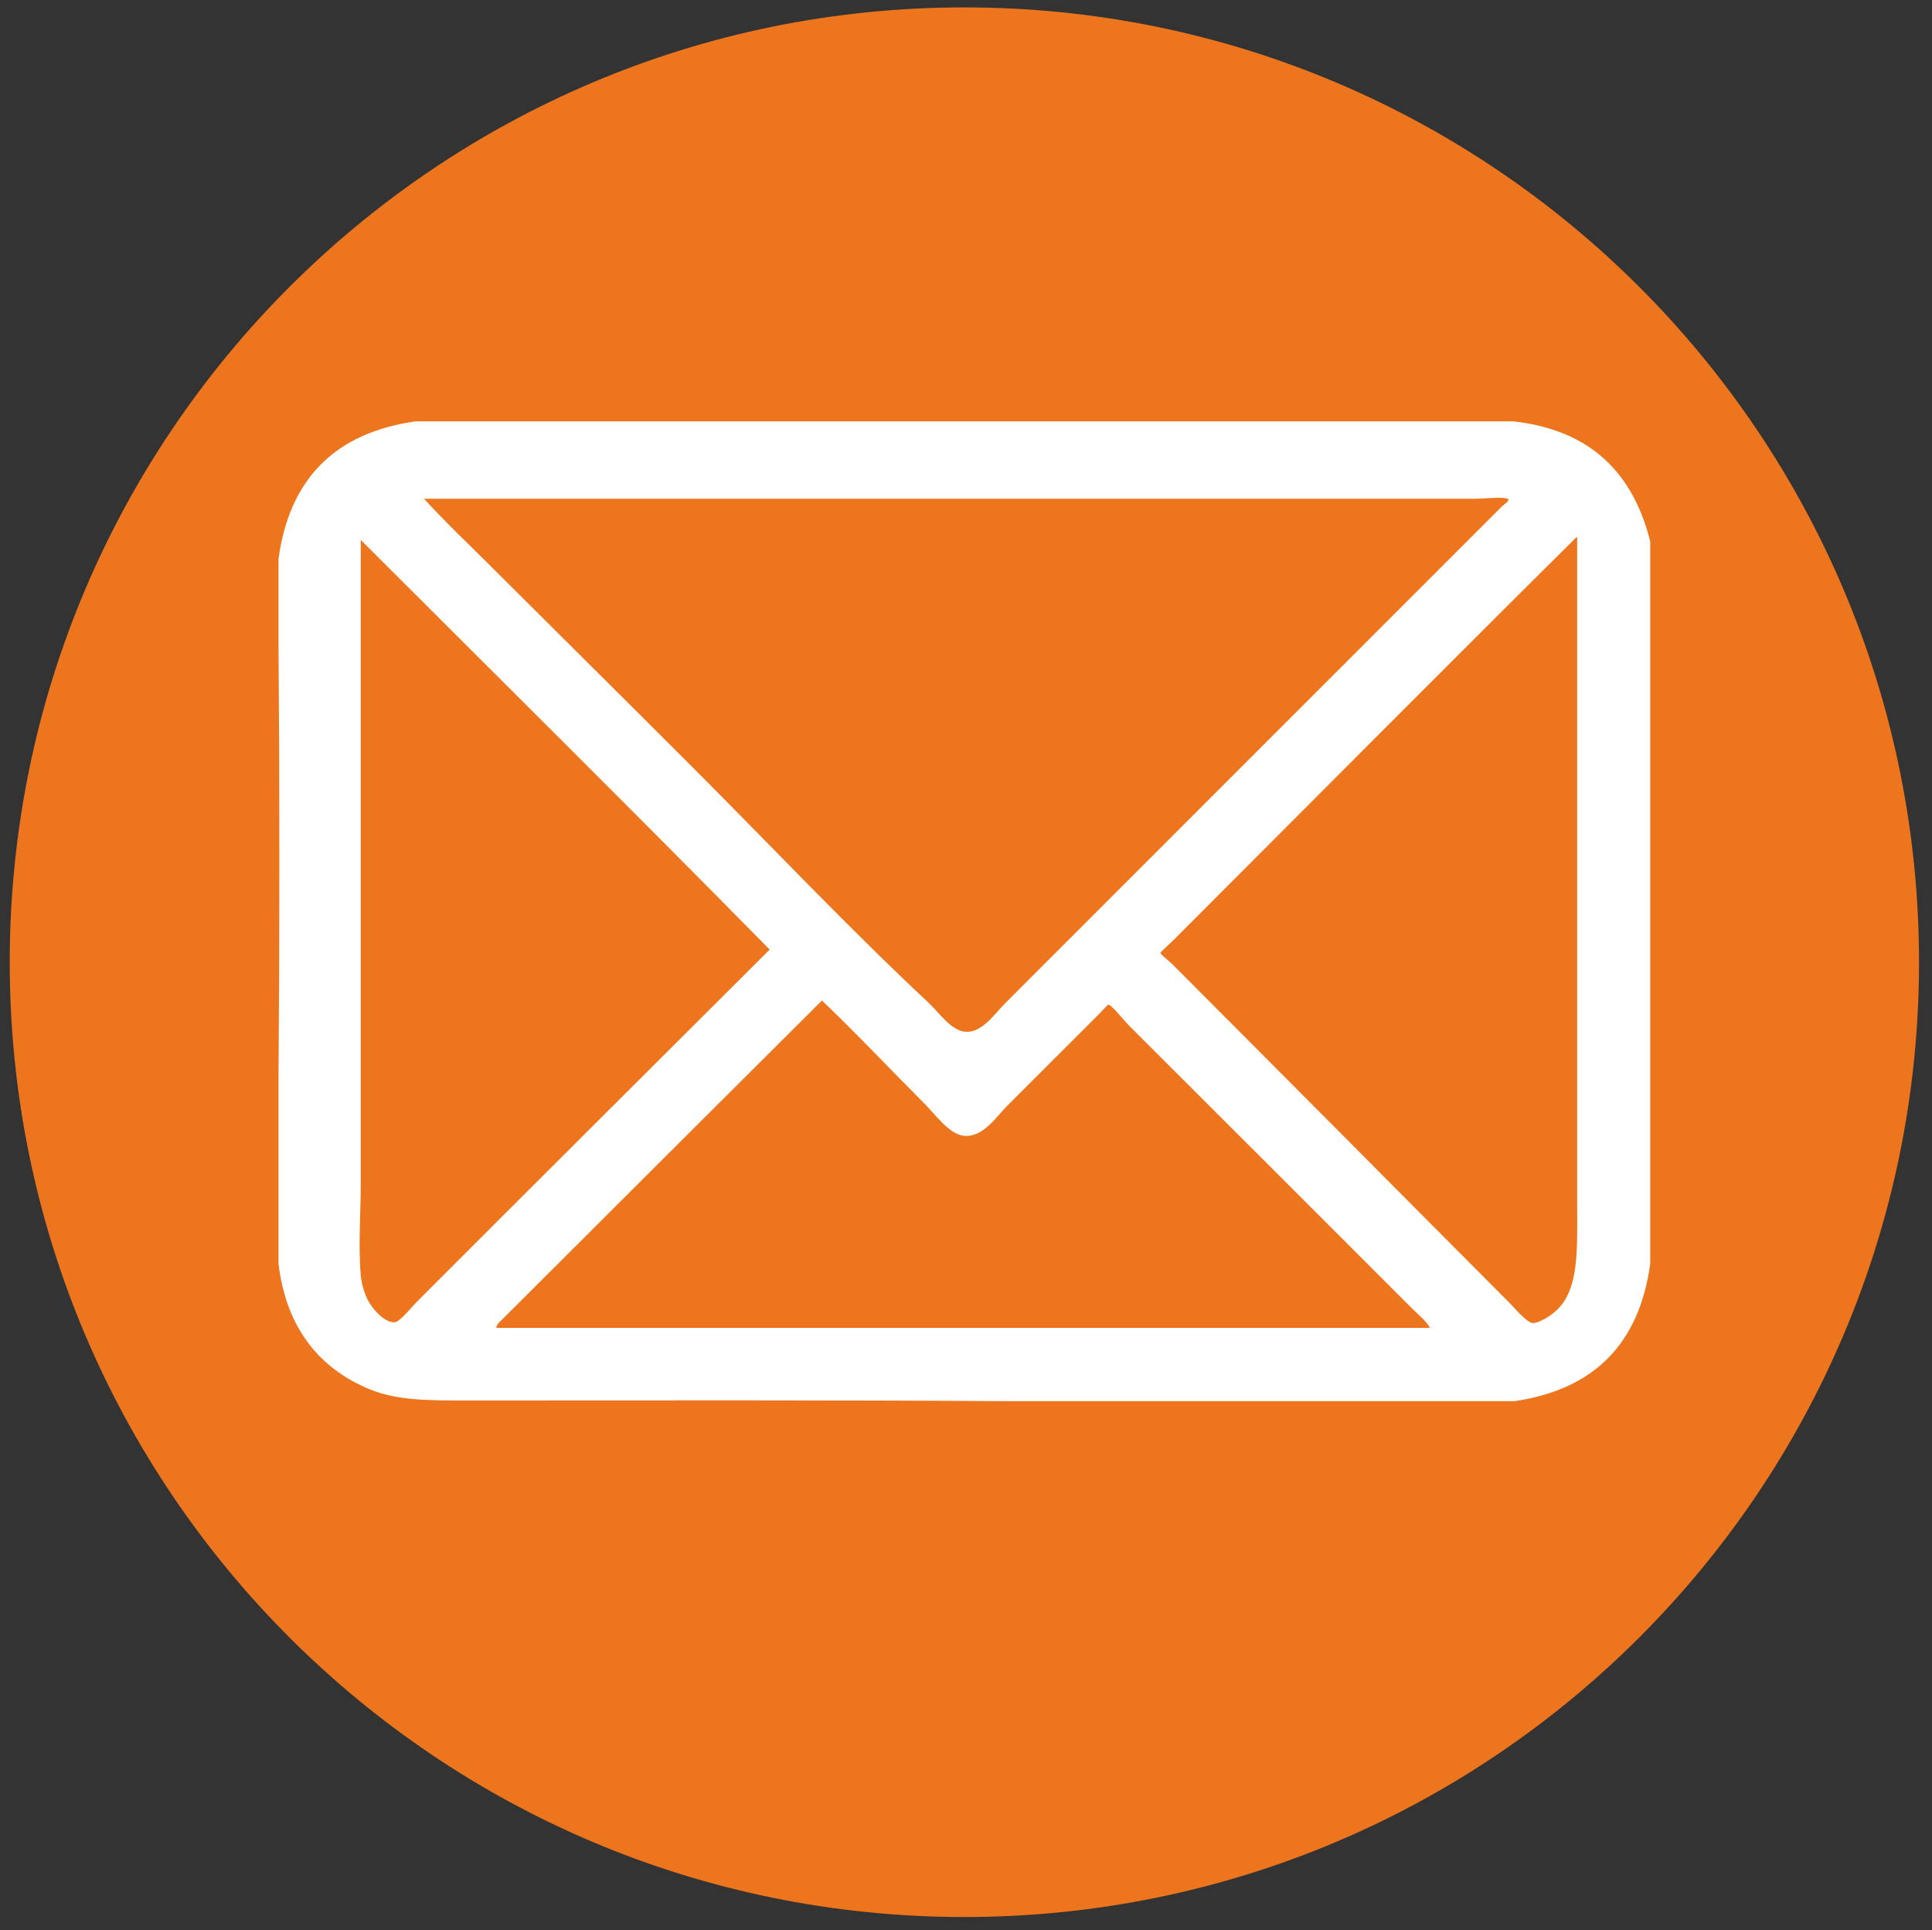 <?xml version="1.0" encoding="UTF-8"?>
<!-- Generator: Adobe Illustrator 14.0.0, SVG Export Plug-In . SVG Version: 6.00 Build 43363)  -->
<!DOCTYPE svg PUBLIC "-//W3C//DTD SVG 1.1//EN" "http://www.w3.org/Graphics/SVG/1.1/DTD/svg11.dtd">
<svg version="1.1" id="Capa_1" xmlns="http://www.w3.org/2000/svg" xmlns:xlink="http://www.w3.org/1999/xlink" x="0px" y="0px" width="596px" height="595.281px" viewBox="0 0 596 595.281" enable-background="new 0 0 596 595.281" xml:space="preserve">
<rect x="0" y="0" width="596" height="595.281" fill="#333333" stroke="none"/>
<g id="Layer_2">
	<path fill="#ED751E" d="M297.494,2.281c162.647,0,294.5,131.852,294.5,294.5c0,162.647-131.853,294.5-294.5,294.5   C134.851,591.281,3,459.429,3,296.781C3,134.133,134.851,2.281,297.494,2.281z"/>
</g>
<path fill-rule="evenodd" clip-rule="evenodd" fill="#FFFFFF" d="M128.257,129.954c112.822,0,225.691,0,338.494,0  c23.841,2.611,37.035,15.905,42.326,37.037c0,74.264,0,148.531,0,222.829c-3.397,24.725-17.407,38.769-41.901,42.359  c-51.894,0-103.725,0-155.587,0c-54.557-0.39-111.938-0.227-167.426-0.227c-12.215,0-21.521,0.063-30.094-3.431  c-15.727-6.468-25.801-19.137-28.151-38.702c0-19.235,0-38.536,0-57.806c0.342-43.793,0.342-89.059,0-132.823  c0-8.916,0-17.895,0-26.846C89.328,147.558,103.47,133.447,128.257,129.954z M151.903,175.153  c20.755,20.707,41.281,41.019,62.101,61.858c23.498,23.513,47.715,49.15,72.404,72.24c3.365,3.104,7.119,8.95,11.824,9.013  c4.897,0.035,8.621-5.582,11.854-8.815c51.372-51.407,101.799-101.8,153.203-153.204c0.783-0.784,2.81-1.958,1.764-2.417  c-1.697-0.653-6.858,0-10.32,0c-108.525,0-216.283,0-323.912,0C137.044,160.751,144.865,168.099,151.903,175.153z M362.08,289.884  c-1.274,1.274-4.084,3.659-4.084,4.083c0.033,0.393,2.646,2.451,3.658,3.431c18.095,18.125,36.056,36.217,53.756,53.952  c16.559,16.656,33.249,33.475,50.036,50.296c1.861,1.826,5.68,6.497,7.51,6.435c1.896-0.066,5.031-2.027,6.662-3.431  c7.576-6.368,6.925-18.812,6.925-32.658c0-68.226,0-139.715,0-206.079c-0.032-0.164-0.066-0.261-0.262-0.194  C445.554,206.113,403.131,248.833,362.08,289.884z M111.489,166.727c-0.018-0.226-0.279-0.163-0.198,0.264  c0,63.879,0,133.149,0,197.879c0,9.502-0.8,19.3,0,28.414c0.163,2.153,0.785,4.44,1.503,6.236c1.306,3.333,5.226,8.264,8.802,8.329  c1.665,0.066,5.29-4.639,7.298-6.632c36.546-36.578,72.438-72.306,108.543-108.328C195.748,250.531,153.536,208.728,111.489,166.727  z M155.545,406.347c-0.98,1.013-2.661,2.318-2.369,3.231c96.002,0,192.02,0,287.971,0c-1.373-2.447-3.789-4.212-5.748-6.204  c-29.196-29.196-58.101-58.102-87.297-87.231c-1.372-1.403-5.258-6.337-6.238-6.271c-0.163,0-1.764,1.83-2.547,2.611  c-9.994,9.961-18.909,18.877-28.609,28.577c-3.267,3.233-7.577,10.156-13.718,9.213c-4.277-0.657-8.621-6.663-11.626-9.701  c-10.713-10.712-21.685-22.371-31.809-31.975C221.124,340.93,187.844,374.08,155.545,406.347z"/>
</svg>
